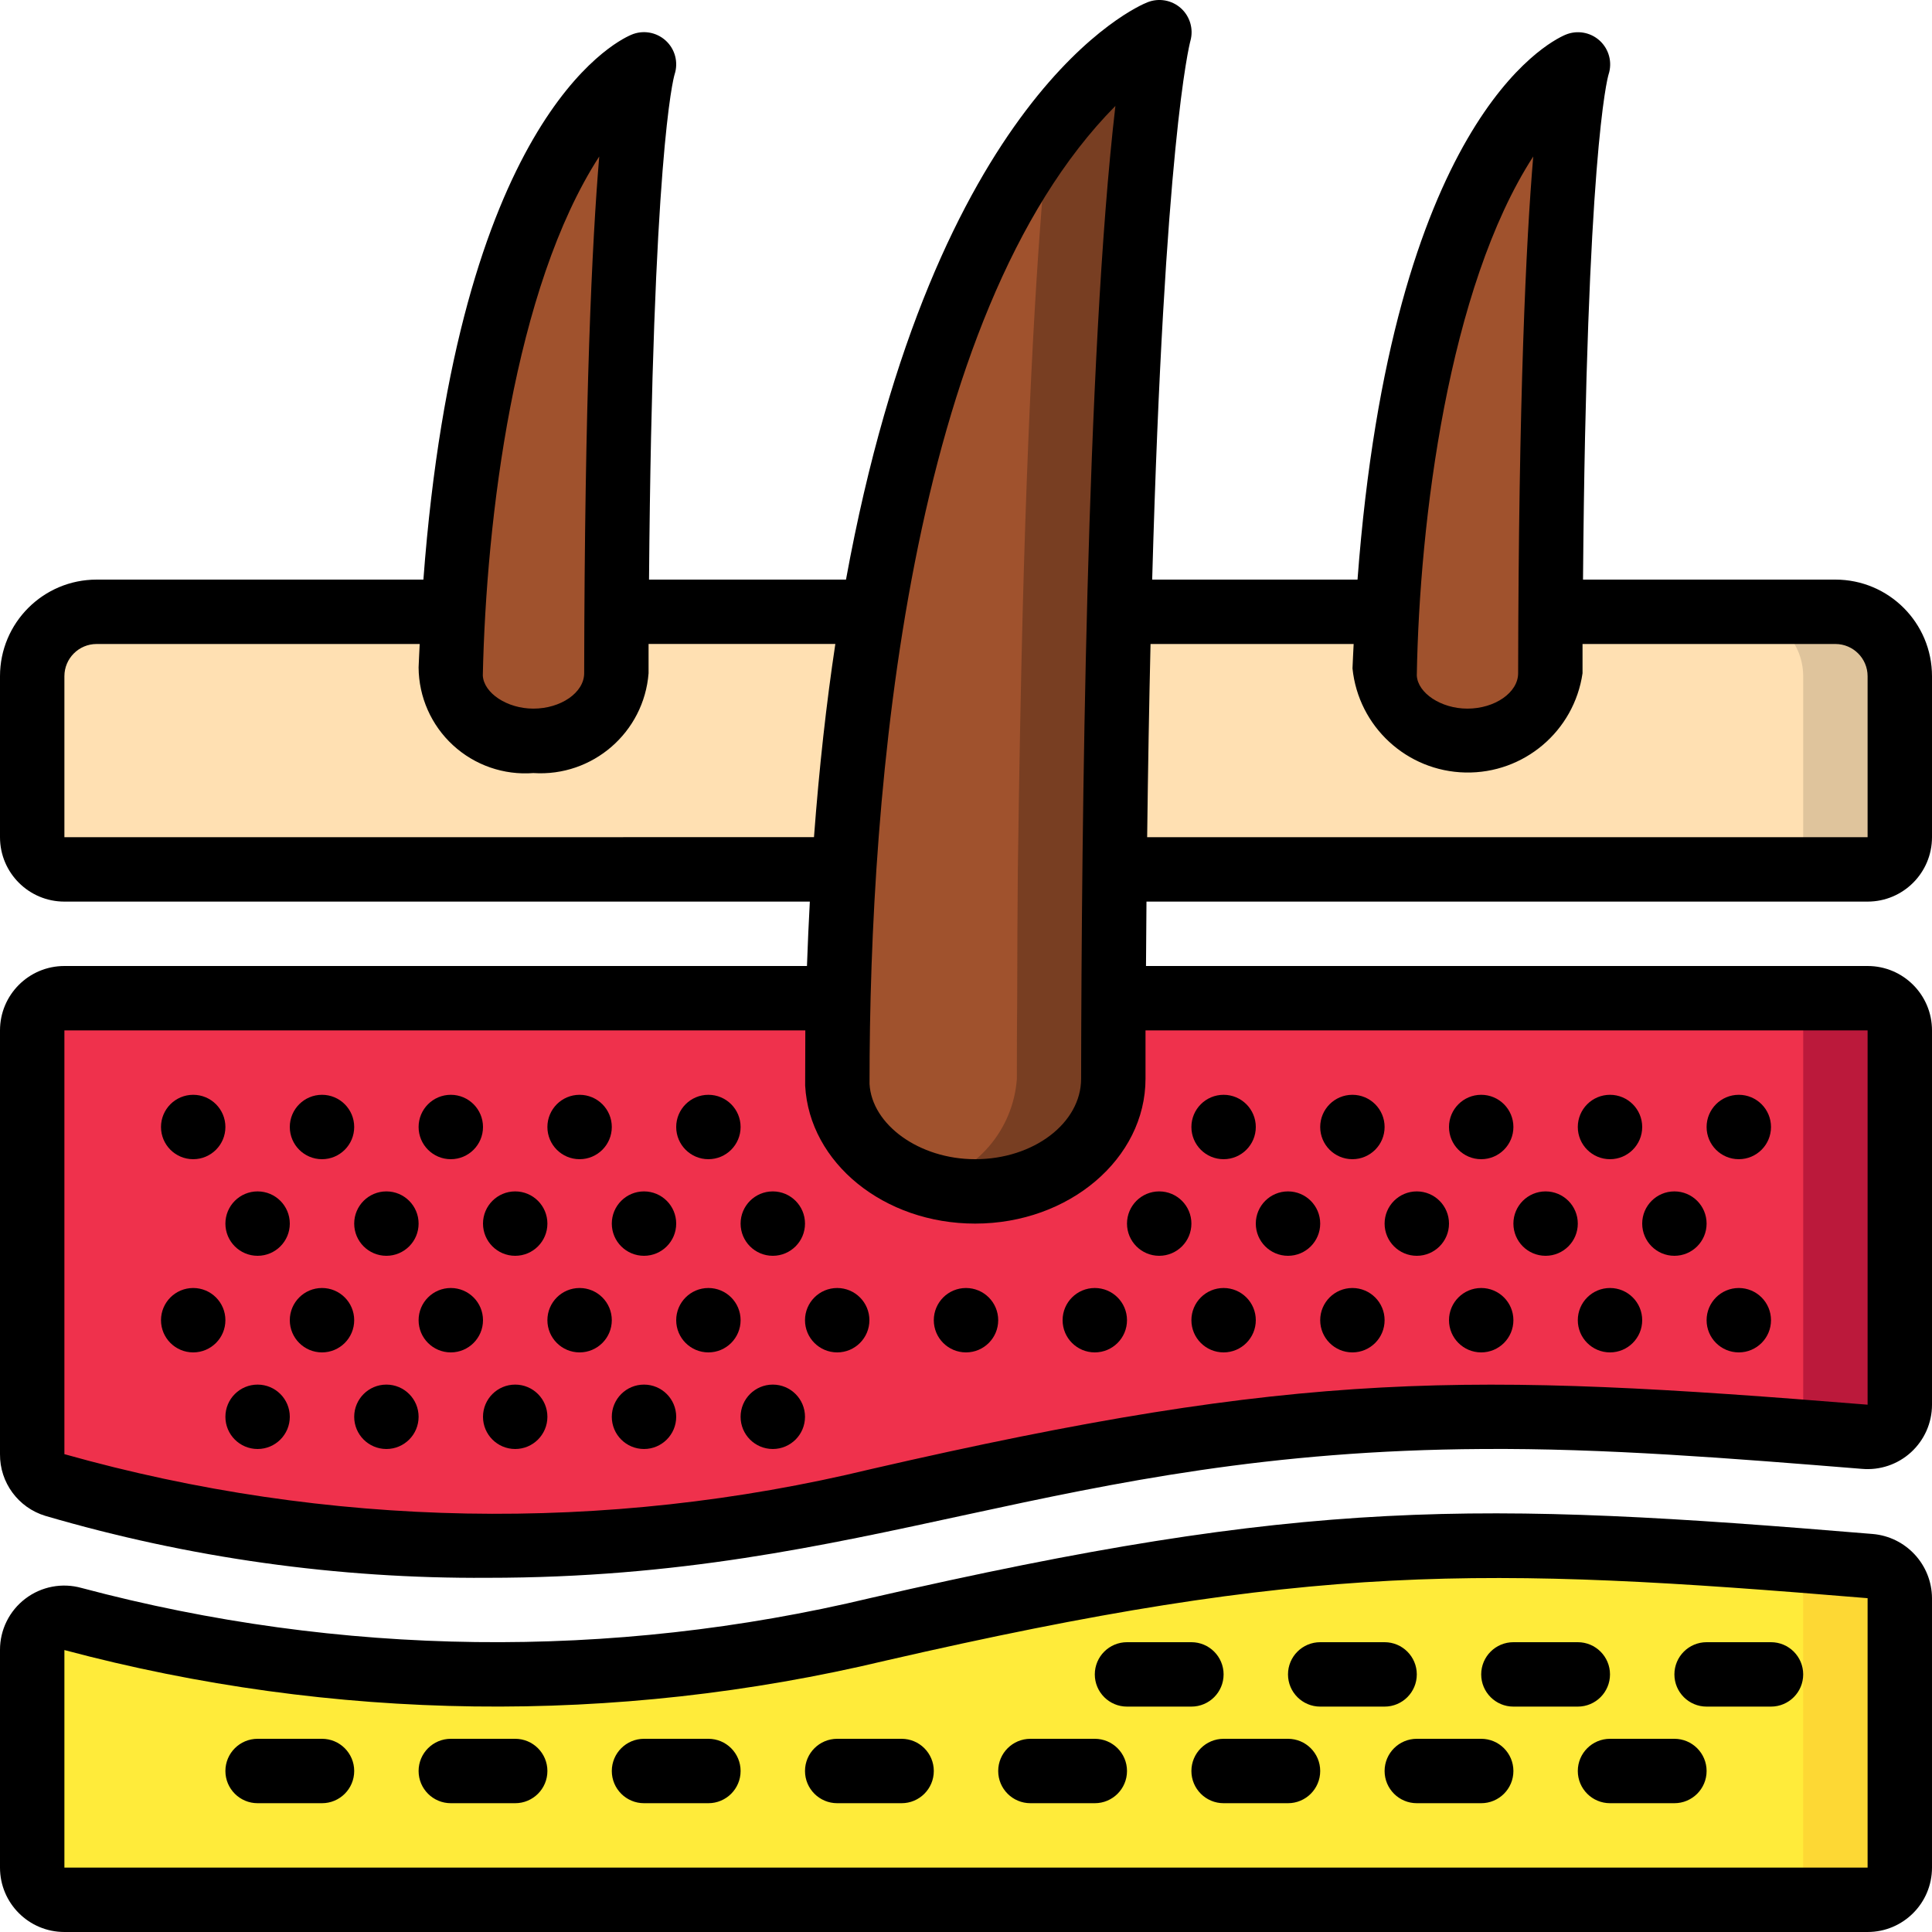 <svg height="512" viewBox="0 0 60 60" width="512" xmlns="http://www.w3.org/2000/svg"><g id="019---Skin-Layers" fill="none"><g id="Layer_3" transform="translate(1 1)"><path id="Shape" d="m26.1 18c-.435 2.65-.735 5.32-.9 8h-24.2c-.552 0-1-.448-1-1v-5c.003-1.103.897-1.997 2-2h11.08c-.03.57-.06 1.16-.08 1.77 0 .07-.01.14-.01.21v.02c.2 1.243 1.326 2.12 2.58 2.01 1.286.117 2.428-.817 2.57-2.1 0-.66 0-1.3.01-1.91z" fill="#ffe0b2"/><path id="Shape" d="m58 20v5c0 .552-.448 1-1 1h-23.39c.04-2.99.09-5.64.15-8h8.33c-.04.57-.07 1.16-.09 1.77v.23c.294 1.198 1.378 2.032 2.611 2.011s2.287-.894 2.539-2.101c0-.66 0-1.3.01-1.91h8.84c1.103.003 1.997.897 2 2z" fill="#ffe0b2"/><path id="Shape" d="m56 18h-3c1.103.003 1.997.897 2 2v5c0 .552-.448 1-1 1h3c.552 0 1-.448 1-1v-5c-.003-1.103-.897-1.997-2-2z" fill="#dfc49c"/><path id="Shape" d="m58 48.63v8.37c0 .552-.448 1-1 1h-56c-.552 0-1-.448-1-1v-6.76c-.002-.312.142-.606.39-.795.248-.189.57-.25.87-.165 4.195 1.159 8.528 1.738 12.88 1.72 4.083-.012 8.152-.481 12.13-1.4 14.09-3.24 19.38-2.84 29.9-2.04.3.03.6.05.91.08.519.038.92.47.92.99z" fill="#ffeb3a"/><path id="Shape" d="m57.08 47.64c-.31-.03-.61-.05-.91-.08-4.059-.386-8.134-.566-12.211-.541 2.838.06 5.739.277 9.211.541.3.03.6.05.91.08.519.038.92.47.92.99v8.37c0 .552-.448 1-1 1h3c.552 0 1-.448 1-1v-8.37c-0-.52-.401-.952-.92-.99z" fill="#fdd834"/><path id="Shape" d="m58 31v11.63c-.002.28-.12.546-.328.734-.207.188-.484.281-.762.256l-.74-.06c-4.26-.34-7.67-.58-11.15-.56-5.1.03-10.37.67-18.75 2.6-3.978.919-8.047 1.388-12.13 1.4-4.548.03-9.075-.603-13.44-1.88-.419-.132-.703-.521-.7-.96v-13.16c0-.552.448-1 1-1h24.03c-.02.42-.02.83-.03 1.26v1.4c.1 1.86 1.98 3.34 4.28 3.34 2.37 0 4.3-1.57 4.3-3.5 0-.85 0-1.69.01-2.5h23.41c.552 0 1 .448 1 1z" fill="#ef314c"/><path id="Shape" d="m57 30h-3c.552 0 1 .448 1 1v11.63c-.005.324-.172.624-.445.8l1.615.127.74.06c.278.025.554-.067.761-.255.207-.187.326-.453.329-.732v-11.63c0-.552-.448-1-1-1z" fill="#bb193b"/><path id="Shape" d="m35.01 0s-.86 3.04-1.25 18c-.06 2.36-.11 5.01-.15 8-.01 1.27-.02 2.6-.02 4-.01.81-.01 1.65-.01 2.5 0 1.93-1.93 3.5-4.3 3.5-2.3 0-4.18-1.48-4.28-3.34v-1.4c.01-.43.01-.84.03-1.26.03-1.4.09-2.73.17-4 .165-2.68.465-5.35.9-8 2.61-15.49 8.91-18 8.91-18z" fill="#a0522d"/><path id="Shape" d="m31.555 3.164c-.269 2.594-.594 7.136-.795 14.836-.06 2.36-.11 5.01-.15 8-.01 1.27-.02 2.6-.02 4-.01.81-.01 1.65-.01 2.5-.113 1.587-1.249 2.914-2.8 3.269.486.151.991.229 1.5.231 2.37 0 4.3-1.57 4.3-3.5 0-.85 0-1.69.01-2.5 0-1.4.01-2.73.02-4 .04-2.99.09-5.64.15-8 .39-14.96 1.25-18 1.25-18-1.4.747-2.588 1.835-3.455 3.164z" fill="#783e22"/><g fill="#a0522d"><path id="Shape" d="m19 1s-.77 2.14-.85 17c-.01.61-.01 1.25-.01 1.91-.142 1.283-1.284 2.217-2.57 2.1-1.254.11-2.38-.767-2.58-2.01v-.02c0-.07.01-.14.01-.21.02-.61.05-1.2.08-1.77.91-14.85 5.92-17 5.92-17z"/><path id="Shape" d="m48.01 1s-.77 2.14-.85 17c-.01.61-.01 1.25-.01 1.91-.252 1.207-1.306 2.079-2.539 2.101s-2.317-.813-2.611-2.011v-.23c.02-.61.05-1.2.09-1.77.91-14.85 5.92-17 5.92-17z"/></g></g><g id="Layer_2" fill="#000"><path id="Shape" d="m57 18h-7.838c.107-13.082.749-15.544.794-15.689.122-.374.014-.784-.276-1.049-.29-.265-.709-.335-1.07-.18-.575.247-5.382 2.738-6.451 16.918h-6.377c.378-13.492 1.144-16.569 1.188-16.734.101-.366-.014-.758-.297-1.012-.283-.253-.685-.324-1.038-.183-.335.129-6.608 2.855-9.362 17.929h-6.117c.107-13.075.749-15.541.794-15.689.123-.375.015-.787-.277-1.052-.292-.265-.712-.335-1.073-.177-.576.247-5.387 2.741-6.451 16.918h-10.149c-1.657 0-3 1.343-3 3v5c0 1.105.895 2 2 2h23.15c-.034.654-.066 1.316-.089 2h-23.061c-1.105 0-2 .895-2 2v13.16c-.008.881.566 1.662 1.41 1.917 4.459 1.306 9.084 1.954 13.73 1.923 11.888 0 17.622-3.923 30.885-4 3.777-.029 7.756.29 11.8.617.558.049 1.111-.138 1.524-.516.413-.378.65-.911.651-1.471v-11.63c0-1.105-.895-2-2-2h-22.41c.004-.682.009-1.349.015-2h22.395c1.105 0 2-.895 2-2v-5c0-1.657-1.343-3-3-3zm-9.384-13.14c-.225 2.67-.454 7.478-.469 16.047 0 .6-.721 1.1-1.576 1.1-.821 0-1.542-.485-1.571-1.029.081-4.786.979-12.042 3.616-16.118zm-12.976-1.571c-.907 7.811-1.051 22.336-1.065 30.211 0 1.378-1.476 2.5-3.291 2.5-1.739 0-3.211-1.074-3.28-2.34-.004-9.169 1.207-23.872 7.636-30.371zm-16.03 1.571c-.225 2.67-.453 7.478-.468 16.047 0 .6-.722 1.1-1.577 1.1-.821 0-1.542-.485-1.571-1.029.106-4.858.97-12.028 3.616-16.118zm-16.61 21.14v-5c0-.552.448-1 1-1h10.034c-.011.243-.025.479-.034.729.006.919.393 1.794 1.069 2.415.676.622 1.58.935 2.496.864 1.84.12 3.434-1.262 3.577-3.1 0-.311 0-.608 0-.909h5.8c-.277 1.831-.5 3.827-.663 6zm56 6v11.624c-12.392-1.005-17.552-1.084-30.949 2-8.252 1.997-16.879 1.838-25.051-.464v-13.16h23.01c0 .088-.005 1.714-.005 1.714.129 2.4 2.448 4.286 5.279 4.286 2.917 0 5.291-2.019 5.291-4.5 0-.514 0-1 0-1.5zm0-6h-22.374c.027-2.181.062-4.175.105-6h6.308c-.011.253-.027.5-.036.758.185 1.808 1.688 3.195 3.505 3.233 1.817.038 3.378-1.284 3.639-3.082 0-.311 0-.608 0-.909h7.853c.552 0 1 .448 1 1z"/><path id="Shape" d="m58.155 47.639c-12.275-1.022-17.595-1.122-31.108 1.986-8.07 1.932-16.494 1.826-24.513-.309-.602-.169-1.248-.047-1.746.332-.498.378-.79.968-.788 1.593v6.759c0 1.105.895 2 2 2h56c1.105 0 2-.895 2-2v-8.367c-.006-1.042-.807-1.907-1.845-1.994zm-.155 10.361h-56v-6.756c8.339 2.223 17.099 2.336 25.493.331 13.223-3.041 18.52-2.94 30.507-1.942z"/><circle id="Oval" cx="6" cy="35" r="1"/><circle id="Oval" cx="10" cy="35" r="1"/><circle id="Oval" cx="14" cy="35" r="1"/><circle id="Oval" cx="18" cy="35" r="1"/><circle id="Oval" cx="22" cy="35" r="1"/><circle id="Oval" cx="20" cy="38" r="1"/><circle id="Oval" cx="16" cy="38" r="1"/><circle id="Oval" cx="12" cy="38" r="1"/><circle id="Oval" cx="8" cy="38" r="1"/><circle id="Oval" cx="6" cy="41" r="1"/><circle id="Oval" cx="10" cy="41" r="1"/><circle id="Oval" cx="14" cy="41" r="1"/><circle id="Oval" cx="18" cy="41" r="1"/><circle id="Oval" cx="8" cy="44" r="1"/><circle id="Oval" cx="12" cy="44" r="1"/><circle id="Oval" cx="16" cy="44" r="1"/><circle id="Oval" cx="20" cy="44" r="1"/><circle id="Oval" cx="24" cy="44" r="1"/><circle id="Oval" cx="22" cy="41" r="1"/><circle id="Oval" cx="24" cy="38" r="1"/><circle id="Oval" cx="26" cy="41" r="1"/><circle id="Oval" cx="30" cy="41" r="1"/><circle id="Oval" cx="34" cy="41" r="1"/><circle id="Oval" cx="54" cy="35" r="1"/><circle id="Oval" cx="50" cy="35" r="1"/><circle id="Oval" cx="46" cy="35" r="1"/><circle id="Oval" cx="42" cy="35" r="1"/><circle id="Oval" cx="38" cy="35" r="1"/><circle id="Oval" cx="40" cy="38" r="1"/><circle id="Oval" cx="44" cy="38" r="1"/><circle id="Oval" cx="48" cy="38" r="1"/><circle id="Oval" cx="52" cy="38" r="1"/><circle id="Oval" cx="38" cy="41" r="1"/><circle id="Oval" cx="42" cy="41" r="1"/><circle id="Oval" cx="46" cy="41" r="1"/><circle id="Oval" cx="50" cy="41" r="1"/><circle id="Oval" cx="54" cy="41" r="1"/><circle id="Oval" cx="36" cy="38" r="1"/><path id="Shape" d="m55 51h-2c-.552 0-1 .448-1 1s.448 1 1 1h2c.552 0 1-.448 1-1s-.448-1-1-1z"/><path id="Shape" d="m50 52c0-.552-.448-1-1-1h-2c-.552 0-1 .448-1 1s.448 1 1 1h2c.552 0 1-.448 1-1z"/><path id="Shape" d="m44 52c0-.552-.448-1-1-1h-2c-.552 0-1 .448-1 1s.448 1 1 1h2c.552 0 1-.448 1-1z"/><path id="Shape" d="m38 52c0-.552-.448-1-1-1h-2c-.552 0-1 .448-1 1s.448 1 1 1h2c.552 0 1-.448 1-1z"/><path id="Shape" d="m52 54h-2c-.552 0-1 .448-1 1s.448 1 1 1h2c.552 0 1-.448 1-1s-.448-1-1-1z"/><path id="Shape" d="m46 54h-2c-.552 0-1 .448-1 1s.448 1 1 1h2c.552 0 1-.448 1-1s-.448-1-1-1z"/><path id="Shape" d="m40 54h-2c-.552 0-1 .448-1 1s.448 1 1 1h2c.552 0 1-.448 1-1s-.448-1-1-1z"/><path id="Shape" d="m34 54h-2c-.552 0-1 .448-1 1s.448 1 1 1h2c.552 0 1-.448 1-1s-.448-1-1-1z"/><path id="Shape" d="m28 54h-2c-.552 0-1 .448-1 1s.448 1 1 1h2c.552 0 1-.448 1-1s-.448-1-1-1z"/><path id="Shape" d="m22 54h-2c-.552 0-1 .448-1 1s.448 1 1 1h2c.552 0 1-.448 1-1s-.448-1-1-1z"/><path id="Shape" d="m16 54h-2c-.552 0-1 .448-1 1s.448 1 1 1h2c.552 0 1-.448 1-1s-.448-1-1-1z"/><path id="Shape" d="m10 54h-2c-.552 0-1 .448-1 1s.448 1 1 1h2c.552 0 1-.448 1-1s-.448-1-1-1z"/></g></g></svg>